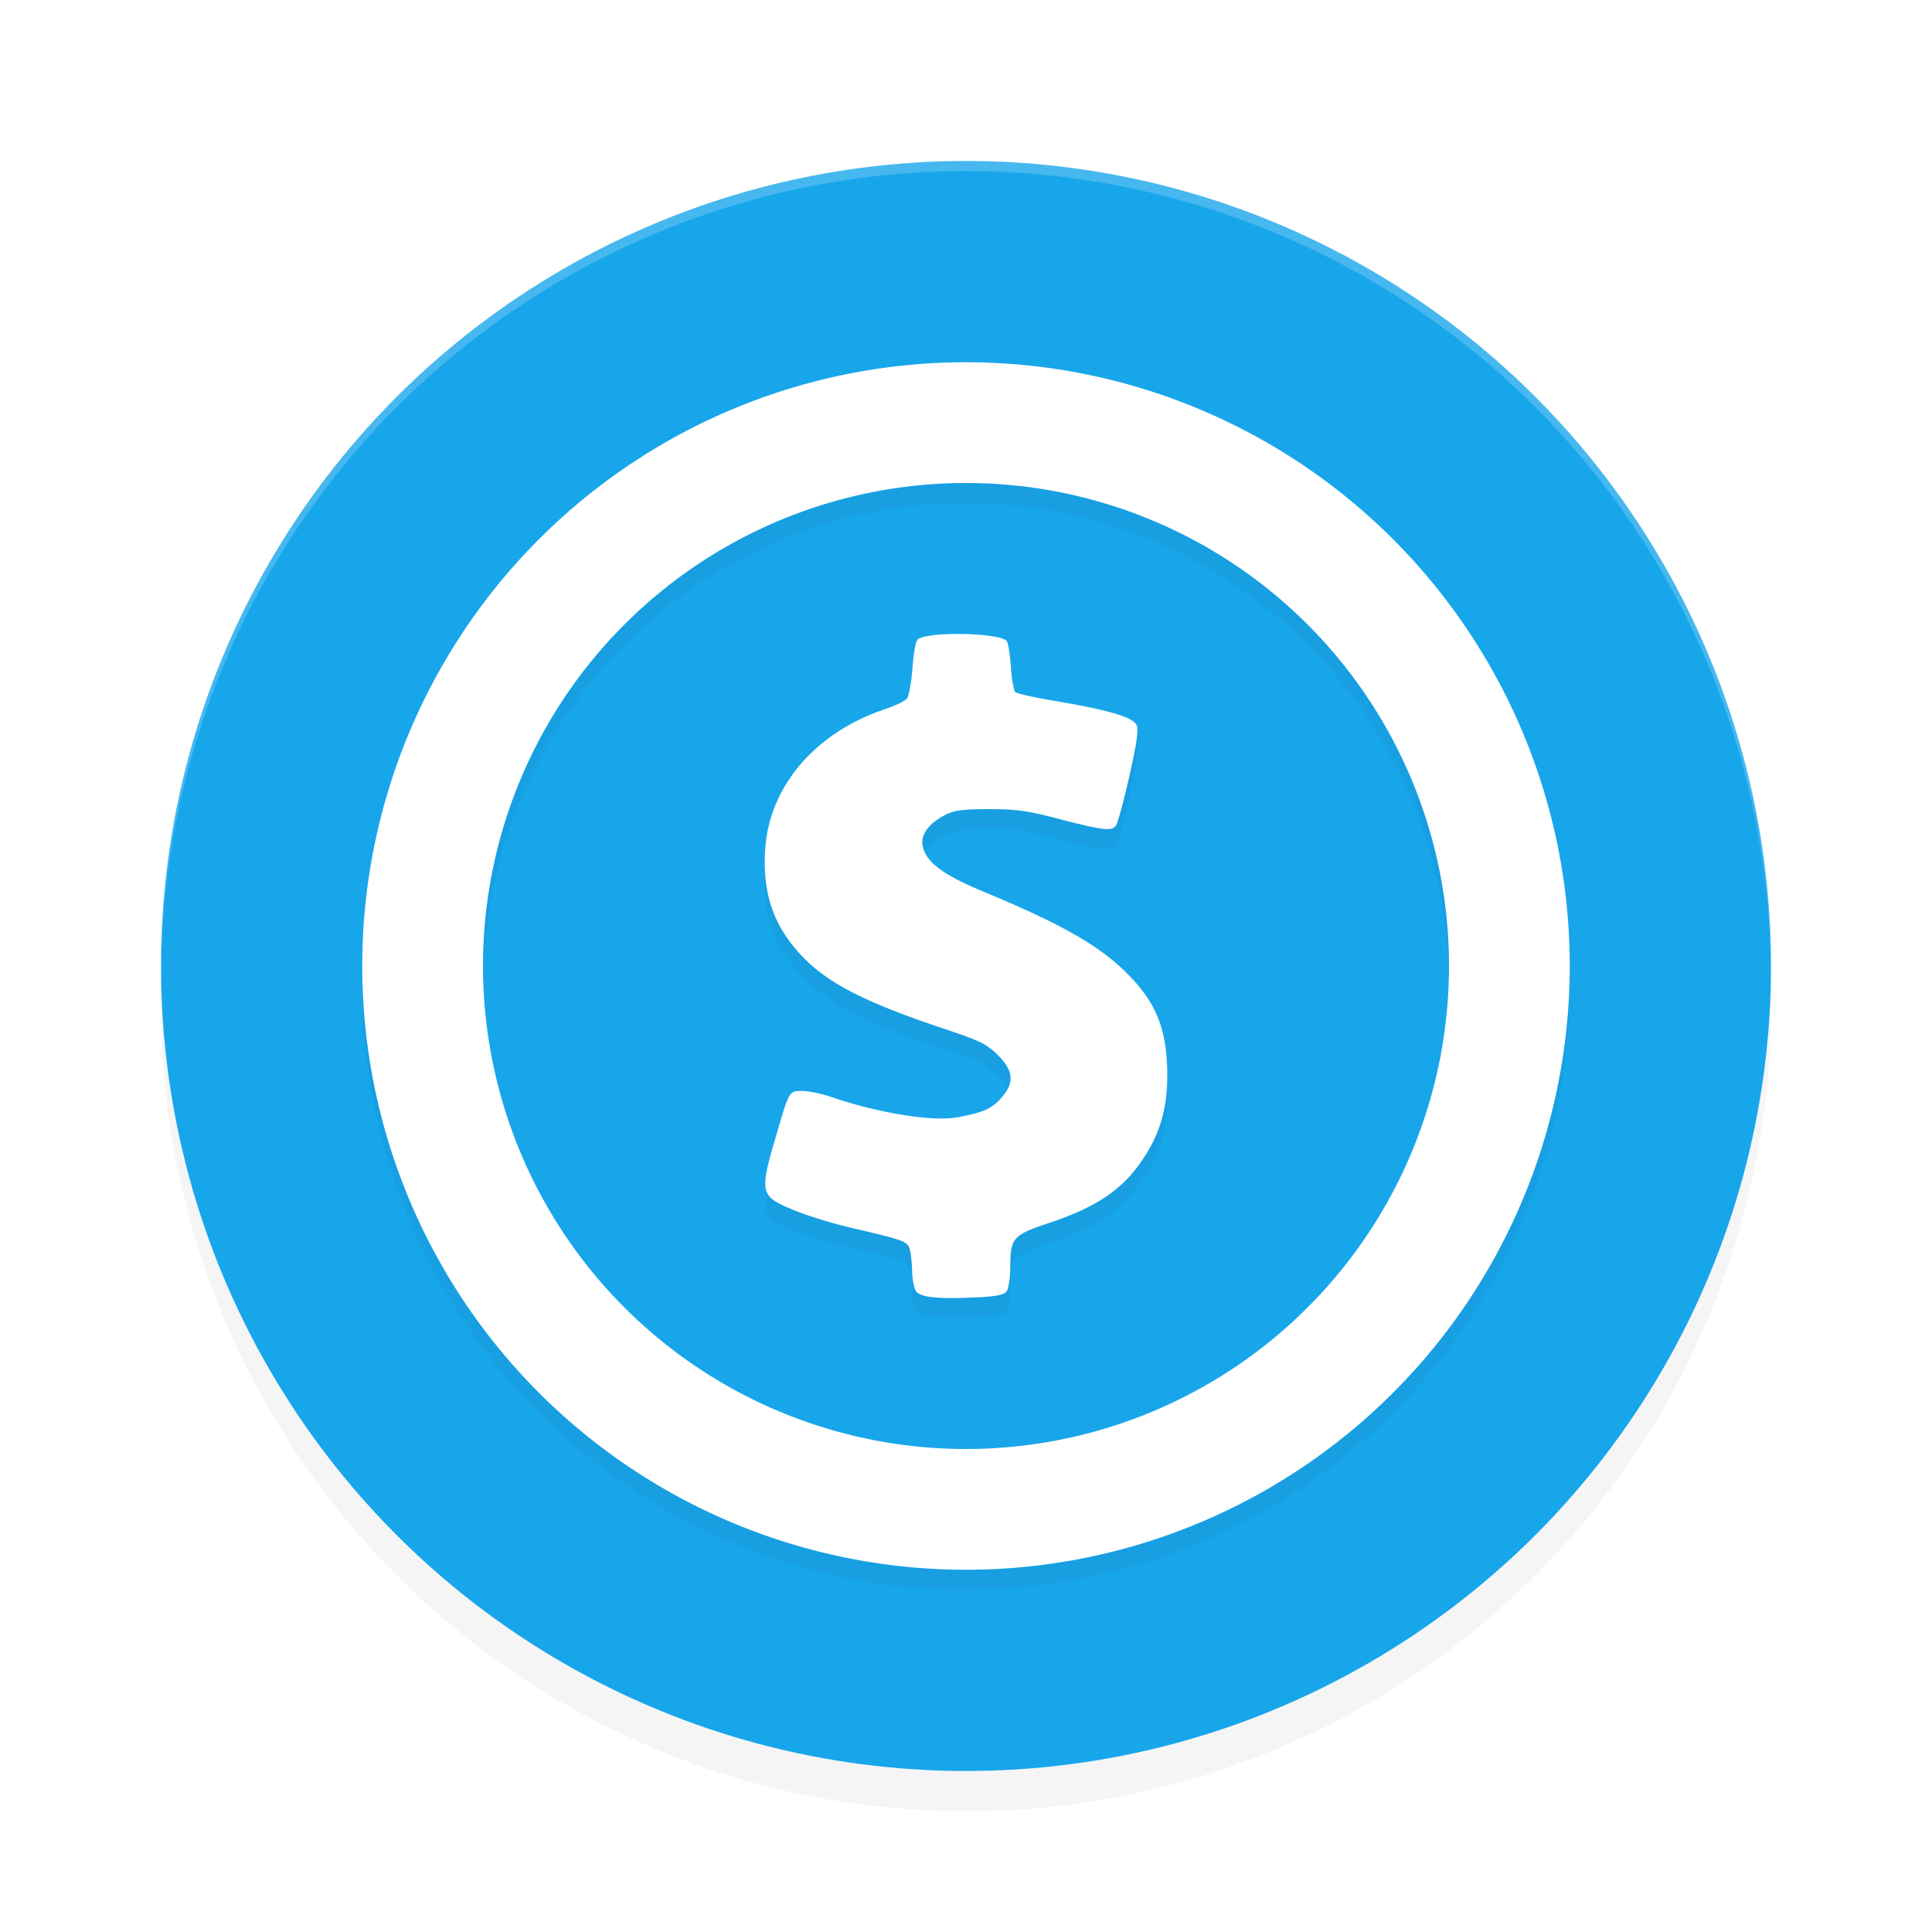 <?xml version='1.0' encoding='utf-8'?>
<svg xmlns="http://www.w3.org/2000/svg" width="192" height="192" version="1" id="svg14">
  <defs>
    <filter style="color-interpolation-filters:sRGB" id="filter850" x="-0.048" width="1.096" y="-0.048" height="1.096">
      <feGaussianBlur stdDeviation="3.2"/>
    </filter>
    <filter style="color-interpolation-filters:sRGB" id="filter2115" x="-0.075" y="-0.075" width="1.15" height="1.15">
      <feGaussianBlur stdDeviation="3.75"/>
    </filter>
  </defs>
  <circle style="filter:url(#filter850);opacity:0.2;fill:#000000" cx="96" cy="100" r="80"/>
  <circle r="80" cy="96" cx="96" style="fill:#18a6eb"/>
  <path style="opacity:0.2;fill:#ffffff" d="M 96 16 A 80 80 0 0 0 16 96 A 80 80 0 0 0 16.02 96.473 A 80 80 0 0 1 96 17 A 80 80 0 0 1 175.975 96.514 A 80 80 0 0 0 176 96 A 80 80 0 0 0 96 16 z "/>
  <path style="filter:url(#filter2115);opacity:0.2;fill:#000000" d="M 96,38 A 60,60 0 0 0 36,98 60,60 0 0 0 96,158 60,60 0 0 0 156,98 60,60 0 0 0 96,38 Z m 0,12 A 48,48 0 0 1 144,98 48,48 0 0 1 96,146 48,48 0 0 1 48,98 48,48 0 0 1 96,50 Z m -1.504,15.008 c -1.46,0.037 -2.761,0.196 -3.248,0.494 -0.232,0.142 -0.448,1.231 -0.566,2.861 -0.105,1.447 -0.357,2.826 -0.559,3.066 -0.202,0.241 -1.166,0.707 -2.143,1.033 -6.925,2.317 -11.501,7.638 -11.932,13.873 -0.303,4.384 0.791,7.625 3.58,10.605 2.591,2.768 6.349,4.688 14.436,7.379 3.302,1.099 4.001,1.446 5.08,2.514 1.596,1.578 1.694,2.776 0.354,4.289 -0.945,1.066 -1.791,1.438 -4.334,1.912 -2.459,0.458 -7.834,-0.406 -12.557,-2.02 -0.957,-0.327 -2.252,-0.596 -2.879,-0.596 -1.299,0 -1.287,-0.017 -2.475,4.014 -1.812,6.151 -1.766,6.39 1.457,7.756 1.318,0.559 3.921,1.371 5.783,1.805 5.411,1.258 5.695,1.364 5.922,2.182 0.111,0.401 0.216,1.393 0.232,2.205 0.016,0.812 0.196,1.691 0.398,1.955 0.456,0.595 2.152,0.771 5.814,0.604 2.137,-0.098 2.885,-0.241 3.166,-0.605 0.207,-0.268 0.371,-1.316 0.373,-2.391 0.007,-2.93 0.24,-3.196 3.855,-4.406 4.858,-1.626 7.393,-3.378 9.443,-6.521 1.619,-2.481 2.305,-4.914 2.301,-8.158 -0.006,-4.346 -0.986,-6.974 -3.637,-9.756 -2.841,-2.981 -6.55,-5.134 -14.674,-8.512 -4.027,-1.675 -5.67,-2.917 -5.998,-4.541 -0.221,-1.093 0.622,-2.241 2.242,-3.061 0.928,-0.469 1.734,-0.576 4.357,-0.576 2.664,0 3.821,0.158 6.711,0.912 4.73,1.235 5.577,1.327 5.934,0.648 0.381,-0.725 1.816,-6.771 2.027,-8.541 0.152,-1.267 0.096,-1.466 -0.529,-1.865 -0.915,-0.584 -3.453,-1.218 -7.768,-1.938 -1.92,-0.32 -3.617,-0.707 -3.771,-0.859 -0.154,-0.153 -0.347,-1.239 -0.428,-2.414 -0.081,-1.175 -0.256,-2.347 -0.391,-2.605 -0.275,-0.528 -3.147,-0.804 -5.58,-0.742 z"/>
  <path style="fill:#ffffff" d="M 96 36 A 60 60 0 0 0 36 96 A 60 60 0 0 0 96 156 A 60 60 0 0 0 156 96 A 60 60 0 0 0 96 36 z M 96 48 A 48 48 0 0 1 144 96 A 48 48 0 0 1 96 144 A 48 48 0 0 1 48 96 A 48 48 0 0 1 96 48 z M 94.496 63.008 C 93.037 63.045 91.735 63.204 91.248 63.502 C 91.016 63.644 90.8 64.733 90.682 66.363 C 90.576 67.81 90.325 69.189 90.123 69.43 C 89.921 69.67 88.957 70.136 87.98 70.463 C 81.055 72.78 76.48 78.101 76.049 84.336 C 75.746 88.72 76.84 91.961 79.629 94.941 C 82.22 97.71 85.978 99.63 94.064 102.32 C 97.366 103.419 98.065 103.766 99.145 104.834 C 100.74 106.412 100.839 107.61 99.498 109.123 C 98.553 110.19 97.707 110.561 95.164 111.035 C 92.705 111.494 87.33 110.63 82.607 109.016 C 81.651 108.689 80.355 108.42 79.729 108.42 C 78.43 108.42 78.441 108.403 77.254 112.434 C 75.442 118.585 75.488 118.823 78.711 120.189 C 80.029 120.748 82.632 121.561 84.494 121.994 C 89.905 123.253 90.189 123.358 90.416 124.176 C 90.527 124.577 90.632 125.569 90.648 126.381 C 90.665 127.193 90.844 128.072 91.047 128.336 C 91.503 128.931 93.198 129.107 96.861 128.939 C 98.998 128.842 99.746 128.699 100.027 128.334 C 100.234 128.066 100.398 127.018 100.4 125.943 C 100.407 123.013 100.64 122.748 104.256 121.537 C 109.114 119.911 111.649 118.159 113.699 115.016 C 115.318 112.534 116.004 110.102 116 106.857 C 115.994 102.511 115.014 99.884 112.363 97.102 C 109.523 94.12 105.814 91.968 97.689 88.59 C 93.662 86.915 92.019 85.673 91.691 84.049 C 91.471 82.956 92.313 81.807 93.934 80.988 C 94.861 80.519 95.668 80.412 98.291 80.412 C 100.955 80.412 102.112 80.57 105.002 81.324 C 109.732 82.559 110.579 82.651 110.936 81.973 C 111.317 81.247 112.751 75.202 112.963 73.432 C 113.114 72.164 113.059 71.966 112.434 71.566 C 111.519 70.982 108.981 70.349 104.666 69.629 C 102.746 69.309 101.049 68.922 100.895 68.77 C 100.74 68.617 100.548 67.53 100.467 66.355 C 100.386 65.181 100.211 64.008 100.076 63.75 C 99.801 63.222 96.929 62.946 94.496 63.008 z "/>
</svg>
